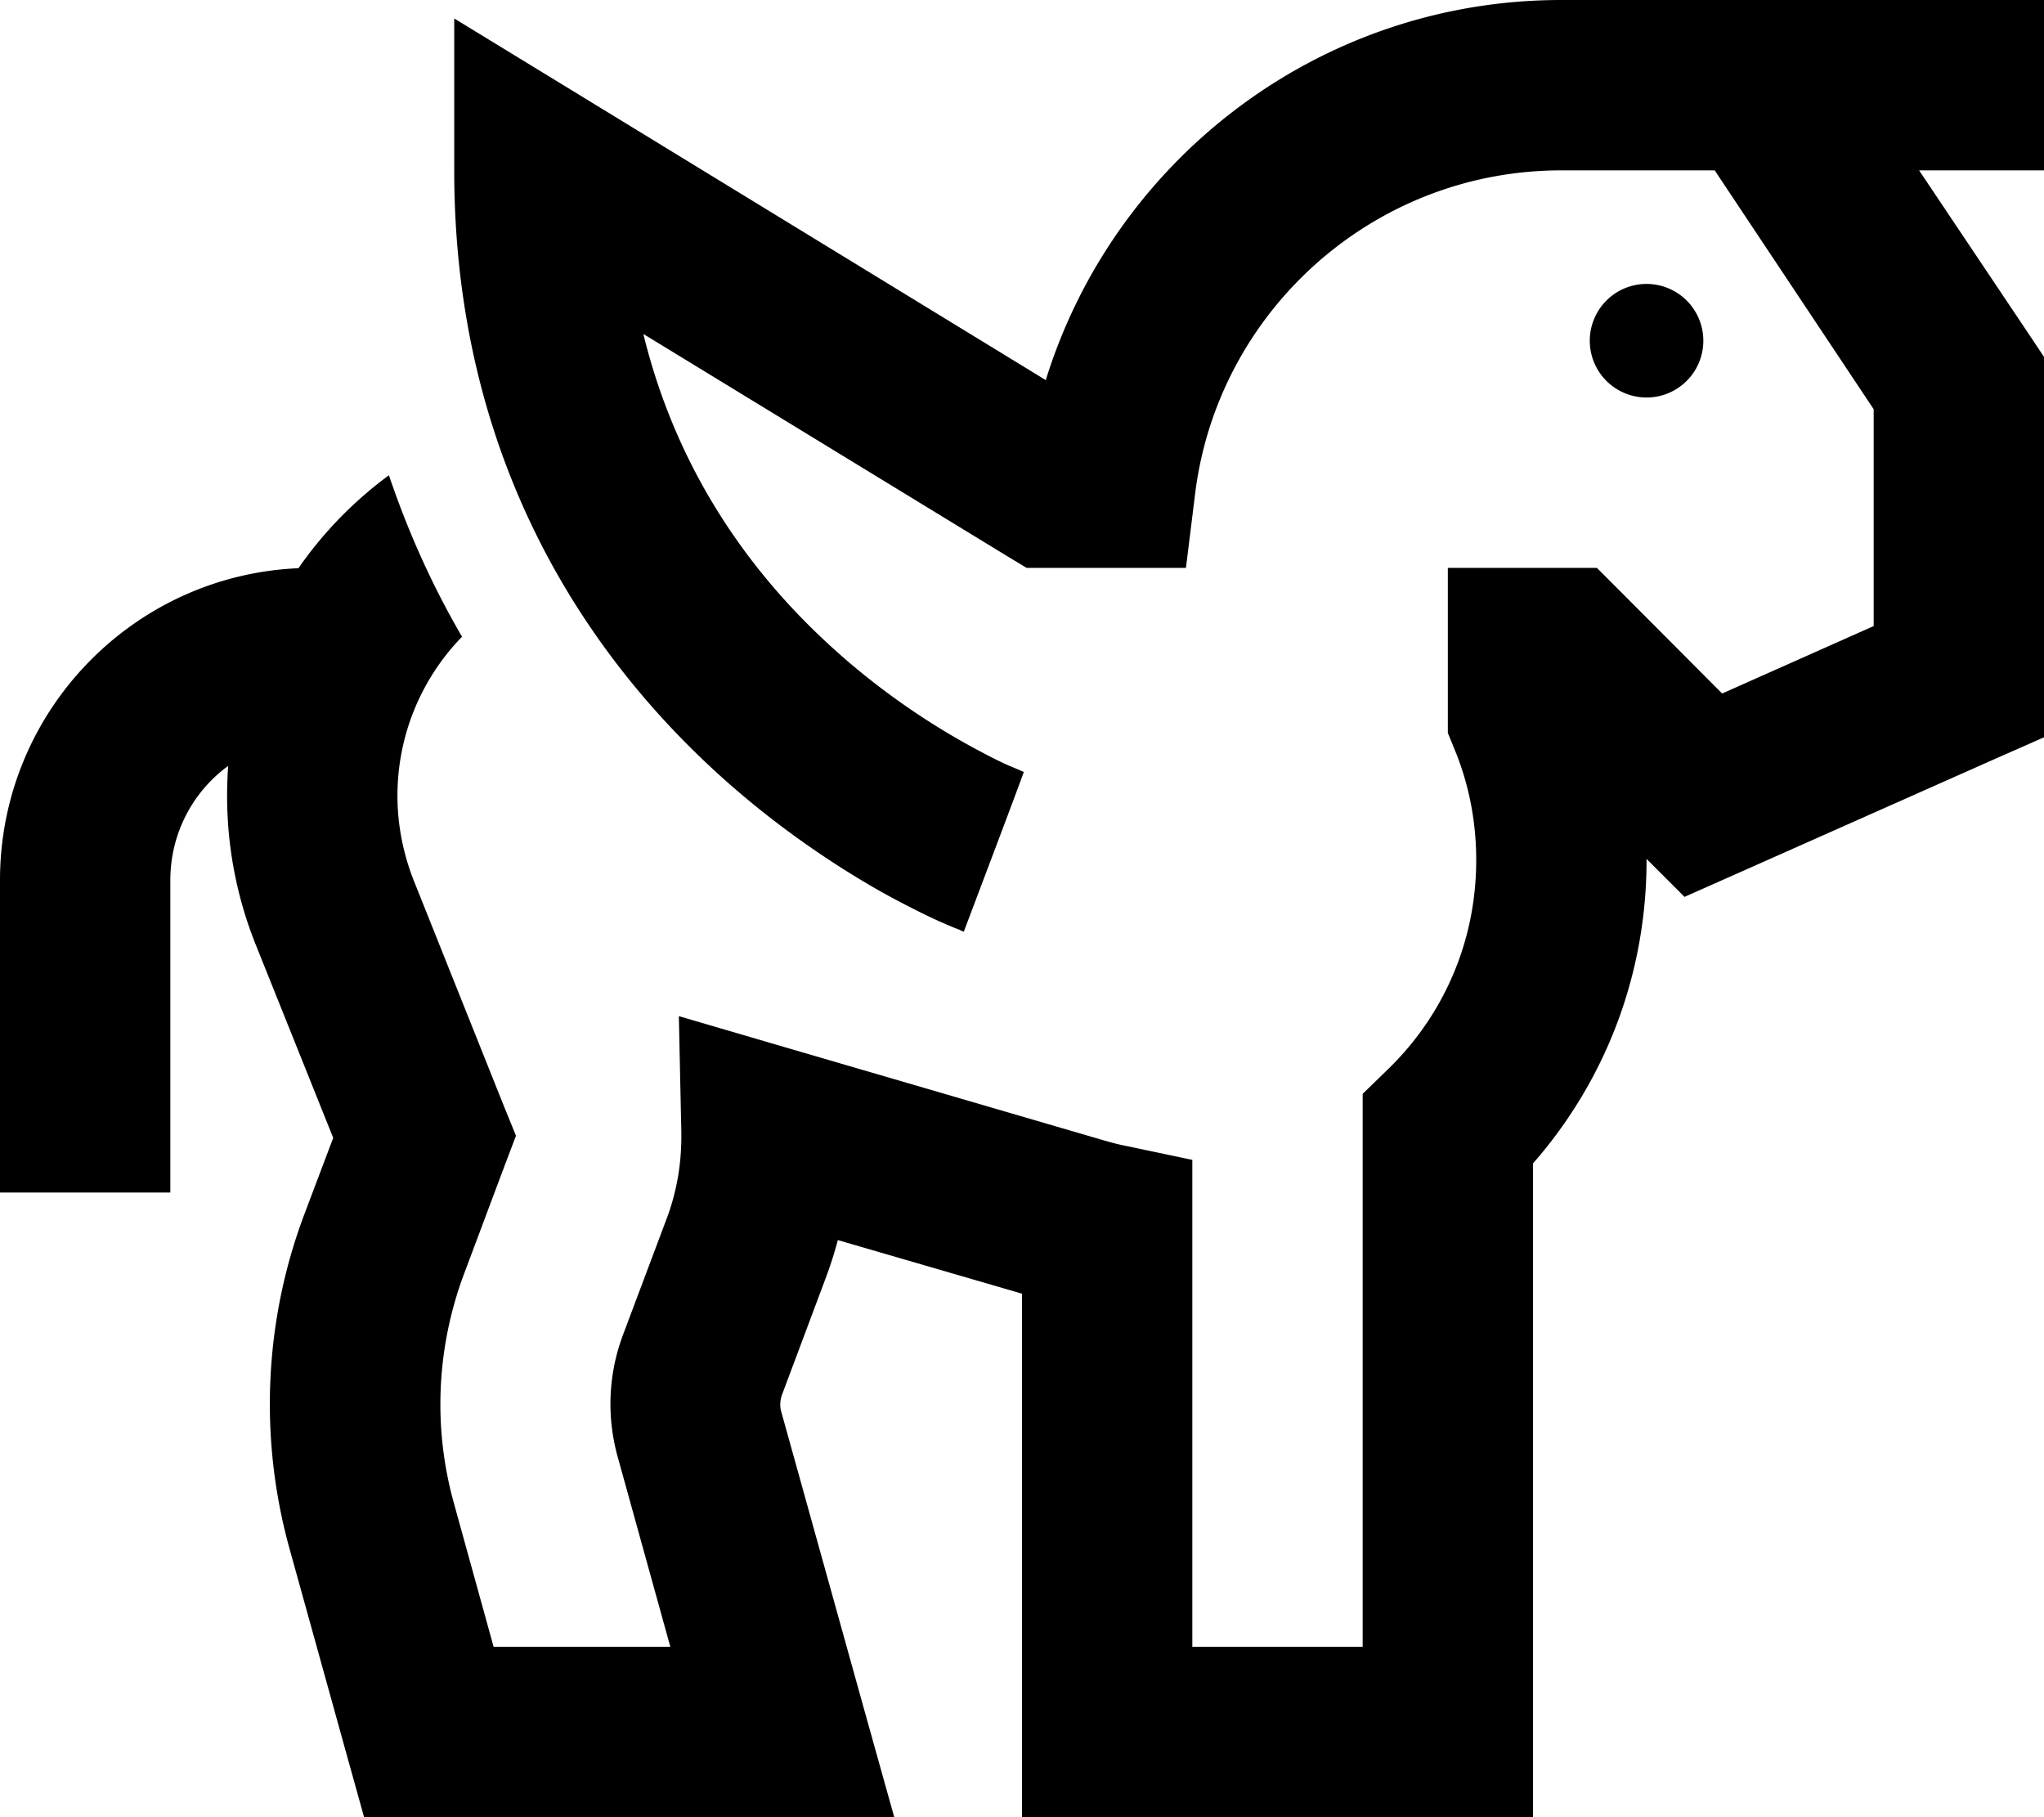 <svg fill="currentColor" xmlns="http://www.w3.org/2000/svg" viewBox="0 0 576 512"><!--! Font Awesome Pro 6.3.0 by @fontawesome - https://fontawesome.com License - https://fontawesome.com/license (Commercial License) Copyright 2023 Fonticons, Inc. --><path d="M109.6 133.9c-9.9 7.3-18.5 16.1-25.5 26.2C37.3 162.1 0 200.7 0 248v64 24H48V312 248c0-13.2 6.4-25 16.3-32.2c-.2 2.8-.3 5.6-.3 8.5c0 14.3 2.7 28.4 8 41.7l21.9 54.6-8.2 21.7c-11.3 30.1-12.7 63.1-4.1 94.1l16.1 58 4.9 17.6h18.2 99.6 31.6l-8.5-30.4-23.3-83.7c-.5-1.6-.4-3.4 .2-5l12.1-32.3c1.4-3.7 2.6-7.4 3.6-11.2L288 364.5V488v24h24 96 24V488 327.8c19.8-22.6 32-52.3 32-85.5l0-.3 10.7 10.7 15.1-6.7 72-32 14.3-6.3V192 108v-7.3l-4-6L540.8 48H552h24V0H552 508.8 496 480h-8H440C371.7 0 313.9 45.1 294.7 107.1L164.5 27.5 128 5.2V48c0 80 35.9 134 71.6 167.5c17.7 16.6 35.4 28.2 48.6 35.7c6.7 3.7 12.3 6.5 16.3 8.3c2 .9 3.7 1.6 4.9 2.1c.6 .2 1.1 .4 1.4 .6l.5 .2 .2 .1 .1 0 0 0c0 0 0 0 8.5-22.5s8.4-22.5 8.4-22.5l0 0-.7-.3c-.7-.3-1.8-.8-3.3-1.4c-3-1.3-7.3-3.5-12.7-6.5c-10.7-6-25.1-15.4-39.4-28.8c-20.9-19.5-41.6-47.5-51.1-86.4l102.2 62.4 5.8 3.5H296h17 7 14.2l2.6-21C343.2 87.7 387 48 440 48h32 8 3.2L528 115.3v61.1l-42.7 19L457 167l-7-7H440h-8H408v24 17.7 4.8l1.8 4.4c4 9.6 6.2 20.2 6.2 31.4c0 23.5-9.6 44.1-24.7 58.8l-7.3 7.1v10.1V464H336V346.2 326.8l-19-4c-2.1-.4-4.2-1-6.3-1.6l-88-25.7-31.4-9.2 .7 32.7c0 .4 0 .9 0 1.3c0 8-1.4 16-4.3 23.5L175.6 376c-4.2 11.1-4.7 23.2-1.5 34.6L188.9 464H139.1l-11.2-40.5c-5.9-21.2-4.9-43.7 2.8-64.4l11.4-30.4 3.3-8.7-3.5-8.6-25.3-63.3c-3-7.6-4.6-15.7-4.6-23.9c0-17.4 7-33.3 18.2-44.8c-8-13.7-15-28.9-20.6-45.5zM464 112a16 16 0 1 0 0-32 16 16 0 1 0 0 32z"/></svg>